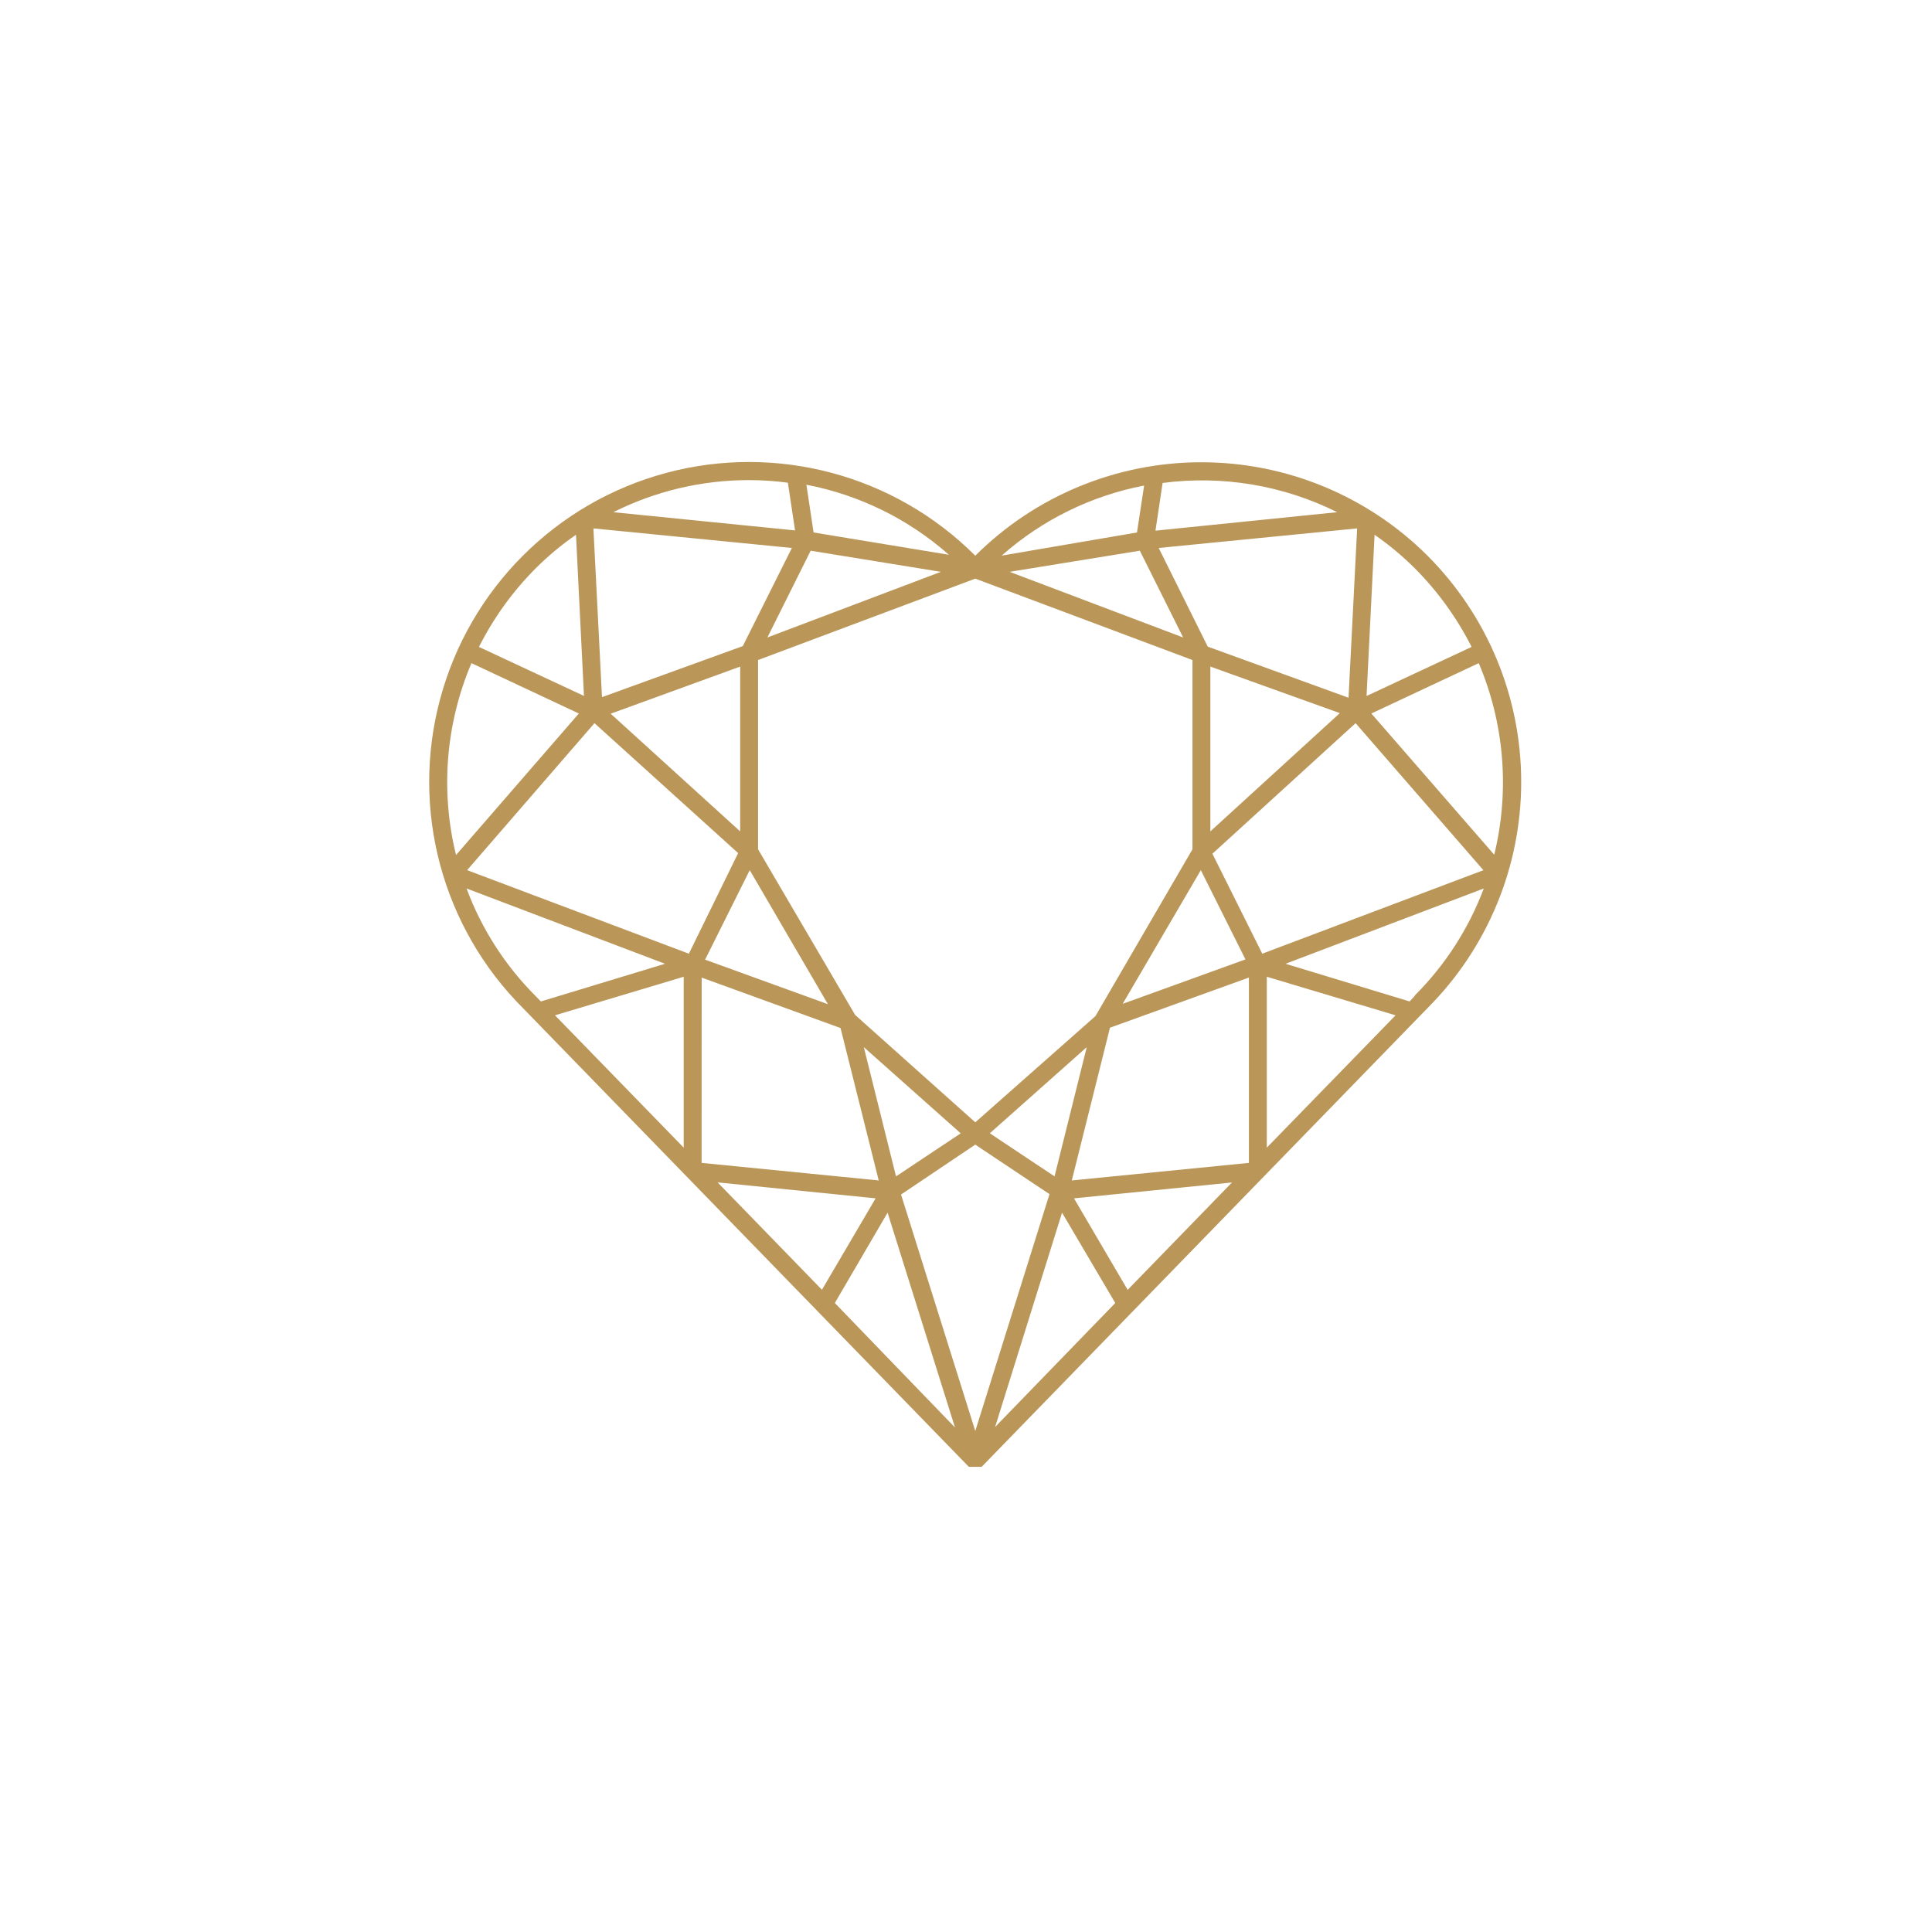 <svg width="46" height="46" viewBox="0 0 46 46" fill="none" xmlns="http://www.w3.org/2000/svg">
<path d="M33.989 13.231C32.56 11.806 30.623 11.006 28.605 11.006C26.586 11.006 24.65 11.806 23.221 13.231C21.297 11.307 18.493 10.556 15.864 11.259C13.236 11.963 11.183 14.016 10.479 16.644C9.774 19.271 10.525 22.076 12.449 24L23.067 34.924H23.373L33.988 24.003C35.416 22.574 36.219 20.637 36.219 18.617C36.219 16.597 35.416 14.659 33.988 13.231L33.989 13.231ZM32.108 16.613L28.756 15.396L27.588 13.047L32.313 12.581L32.108 16.613ZM20.013 24.477L20.922 28.106L16.705 27.688L16.706 23.276L20.013 24.477ZM17.623 19.795L14.54 16.993L17.623 15.871V19.795ZM19.302 13.112L22.402 13.615L18.271 15.178L19.302 13.112ZM27.139 13.112L28.17 15.178L24.039 13.615L27.139 13.112ZM26.082 24.193L23.221 26.722L20.36 24.165L18.049 20.221L18.049 15.715L23.221 13.777L28.392 15.715V20.221L26.082 24.193ZM25.108 28.009L23.567 26.983L25.875 24.932L25.108 28.009ZM21.334 28.009L20.567 24.932L22.874 26.984L21.334 28.009ZM17.851 20.718L19.712 23.909L16.788 22.849L17.851 20.718ZM23.221 27.253L24.988 28.432L23.221 34.072L21.453 28.441L23.221 27.253ZM26.428 24.469L29.736 23.275V27.688L25.519 28.106L26.428 24.469ZM26.73 23.901L28.591 20.718L29.654 22.843L26.73 23.901ZM31.901 16.979L28.818 19.795V15.871L31.901 16.979ZM27.071 12.678L23.849 13.229H23.849C24.809 12.379 25.981 11.803 27.241 11.561L27.071 12.678ZM19.371 12.678L19.2 11.541V11.541C20.46 11.783 21.632 12.359 22.593 13.209L19.371 12.678ZM17.686 15.383L14.333 16.599L14.129 12.581L18.854 13.047L17.686 15.383ZM17.575 20.312L16.402 22.707L11.122 20.718L14.154 17.218L17.575 20.312ZM16.279 27.325L13.214 24.174L16.279 23.256V27.325ZM20.848 28.532L19.57 30.709L17.086 28.152L20.848 28.532ZM21.133 28.873L22.738 33.988L19.877 31.024L21.133 28.873ZM25.287 28.873L26.554 31.024L23.693 33.976L25.287 28.873ZM25.571 28.532L29.333 28.154L26.849 30.711L25.571 28.532ZM30.162 23.256L33.228 24.174L30.162 27.325V23.256ZM28.867 20.327L32.276 17.218L35.319 20.719L30.054 22.707L28.867 20.327ZM35.583 20.358L32.651 16.988L35.208 15.789H35.208C35.821 17.232 35.949 18.835 35.575 20.358L35.583 20.358ZM35.038 15.403L32.537 16.571L32.728 12.732L32.727 12.732C33.071 12.97 33.392 13.238 33.688 13.533C34.234 14.081 34.689 14.712 35.038 15.403L35.038 15.403ZM31.838 12.195L27.511 12.635L27.681 11.499H27.681C29.105 11.312 30.553 11.554 31.838 12.195L31.838 12.195ZM17.836 11.431C18.145 11.431 18.453 11.452 18.759 11.493L18.93 12.629L14.603 12.195C15.606 11.692 16.714 11.43 17.836 11.431L17.836 11.431ZM12.753 13.533V13.533C13.049 13.238 13.37 12.97 13.714 12.732L13.904 16.57L11.404 15.403C11.752 14.712 12.207 14.081 12.753 13.533L12.753 13.533ZM11.225 15.789L13.782 16.988L10.858 20.358C10.483 18.835 10.612 17.232 11.225 15.789L11.225 15.789ZM11.108 21.154L15.833 22.947L12.878 23.844L12.753 23.716C12.027 22.99 11.466 22.116 11.108 21.154L11.108 21.154ZM33.685 23.711L33.563 23.844L30.608 22.947L35.328 21.154C34.969 22.111 34.408 22.98 33.685 23.702L33.685 23.711Z" fill="#BA9659"/>
</svg>
